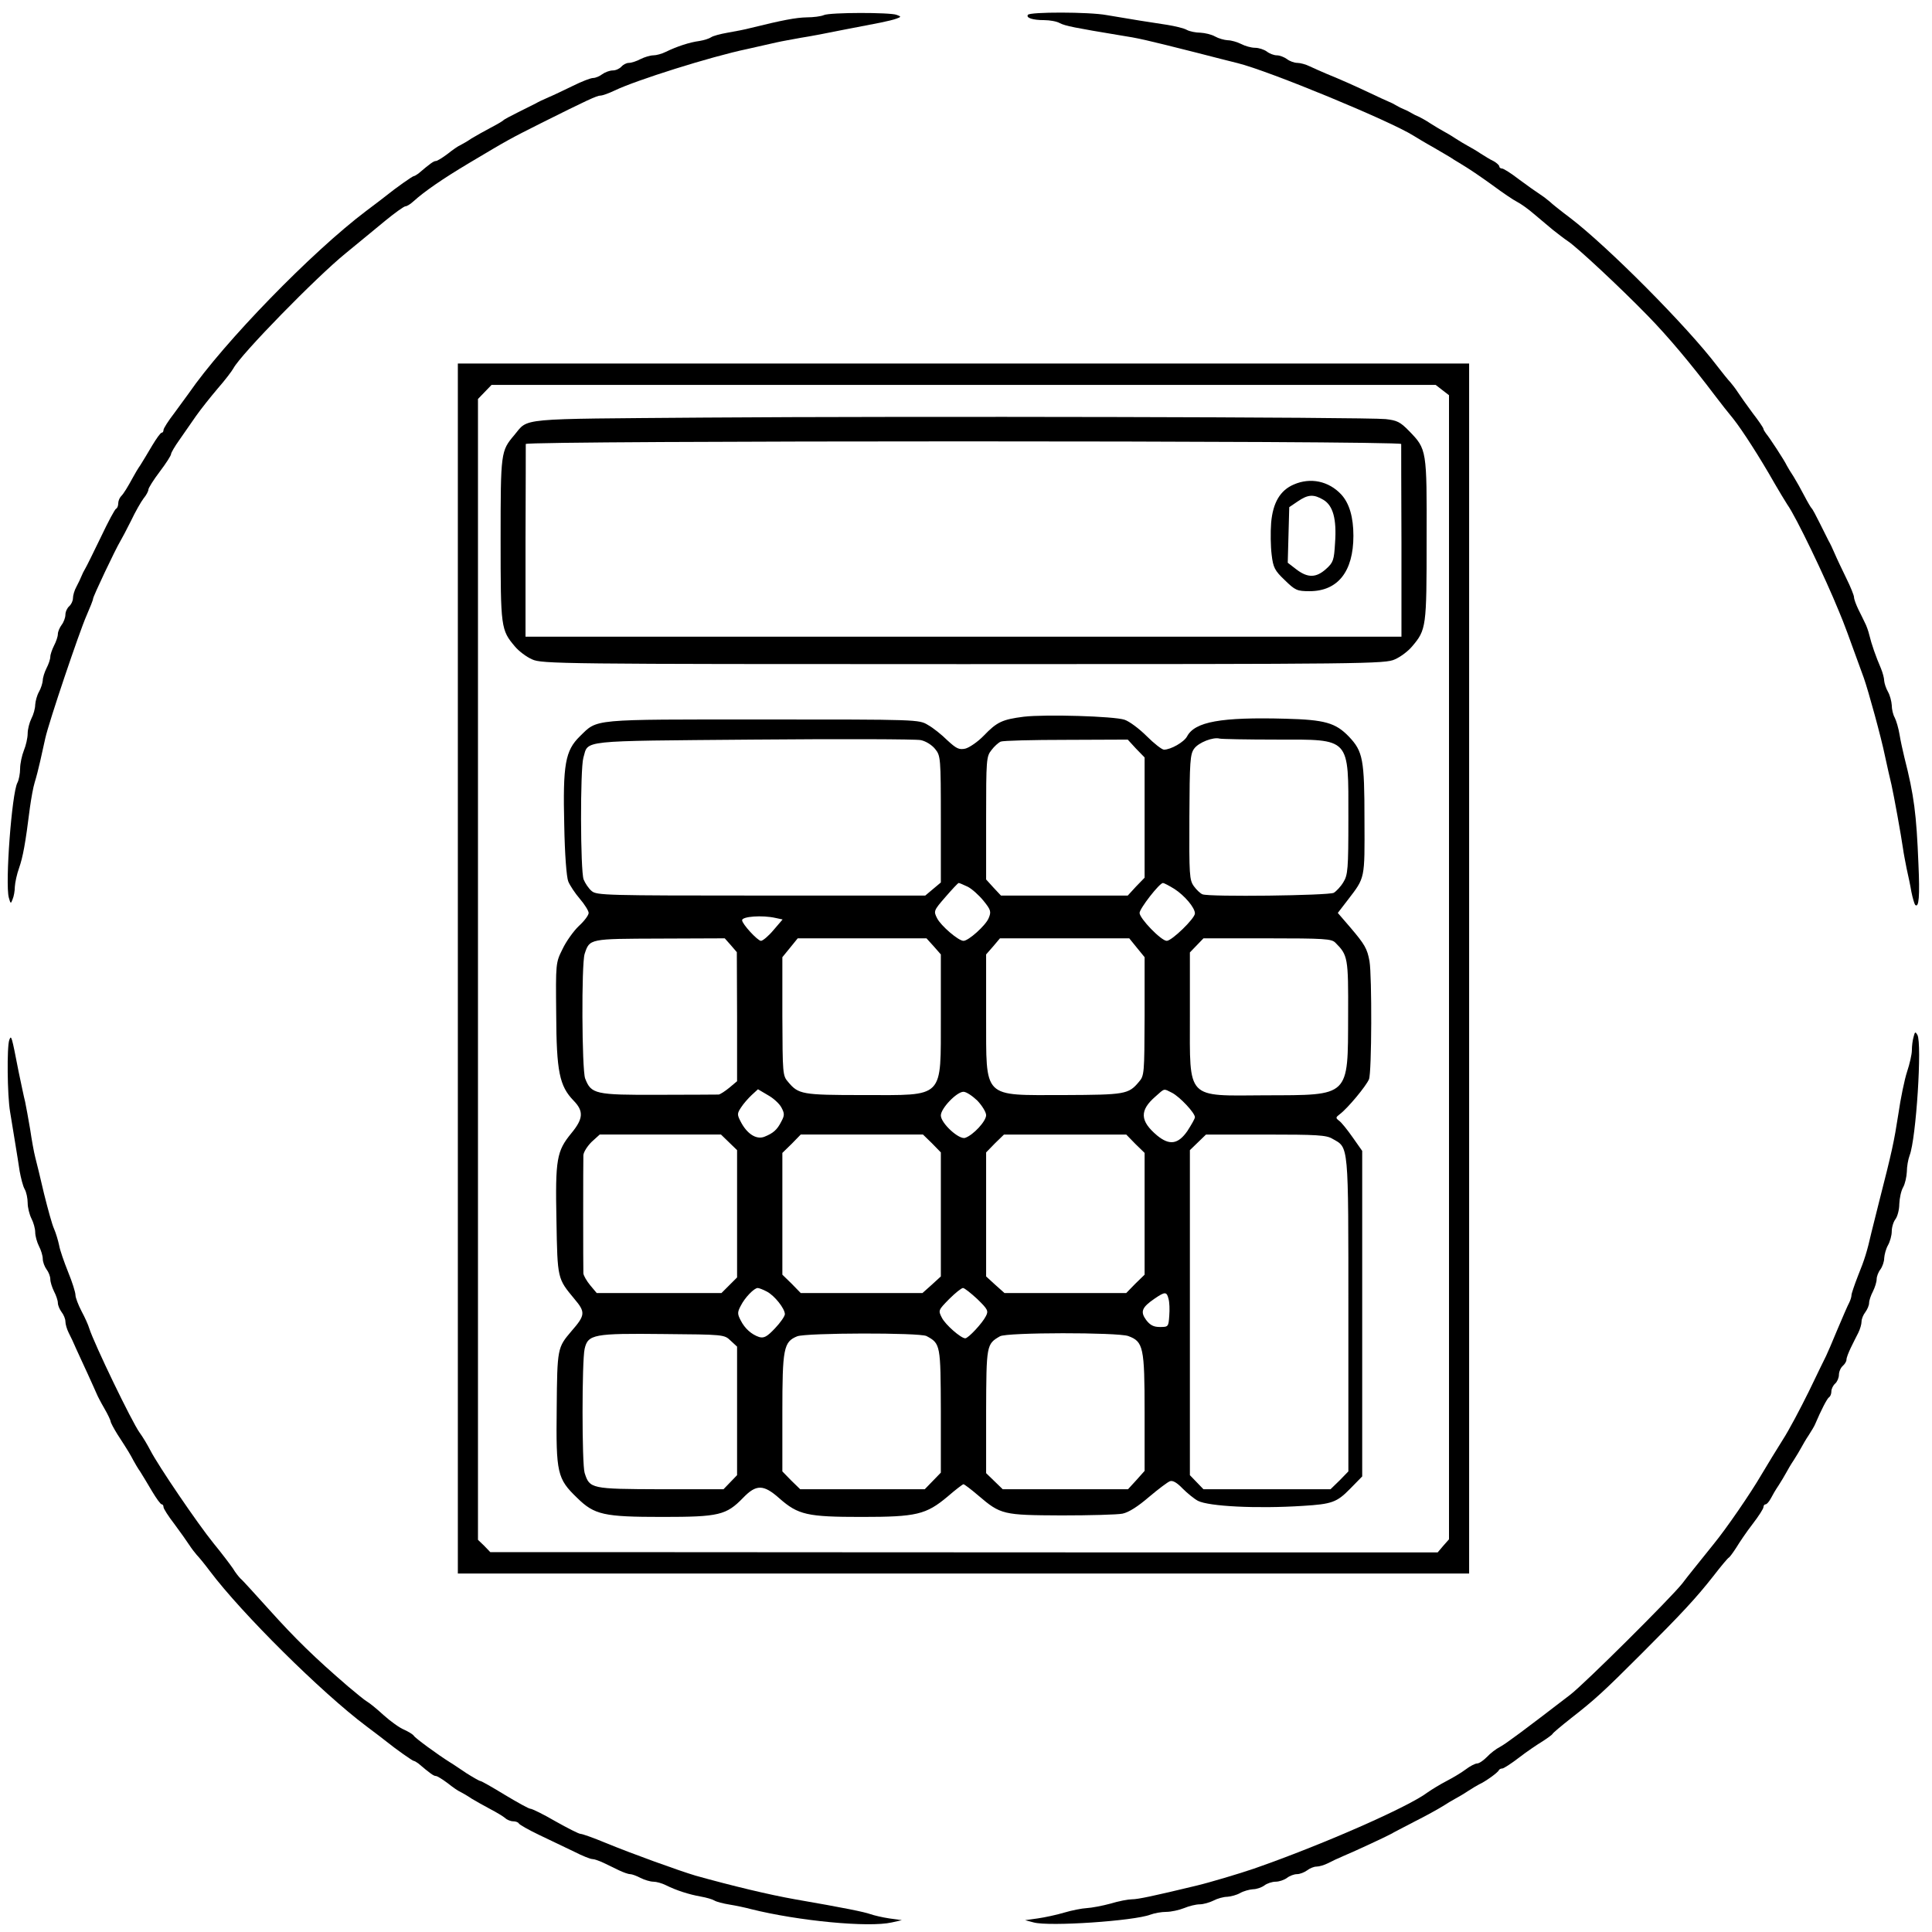 <?xml version="1.0" standalone="no"?>
<!DOCTYPE svg PUBLIC "-//W3C//DTD SVG 20010904//EN"
 "http://www.w3.org/TR/2001/REC-SVG-20010904/DTD/svg10.dtd">
<svg version="1.0" xmlns="http://www.w3.org/2000/svg"
 width="768pt" height="768pt" viewBox="0 0 768 768"
 preserveAspectRatio="xMidYMid meet">
<g transform="translate(0,768) scale(0.1,-0.1)"
fill="#000000" stroke="none">
<path d="M3275 7620 c-11 -5 -42 -9 -68 -9 -44 -1 -96 -11 -222 -42 -22 -6
-64 -14 -93 -19 -29 -5 -58 -13 -65 -18 -7 -5 -28 -12 -47 -15 -39 -5 -90 -22
-133 -43 -16 -8 -38 -14 -50 -14 -12 0 -35 -7 -51 -15 -15 -8 -36 -15 -46 -15
-10 0 -23 -7 -30 -15 -7 -8 -22 -15 -34 -15 -12 0 -31 -7 -42 -15 -10 -8 -27
-15 -36 -15 -10 0 -46 -14 -80 -31 -35 -17 -79 -38 -98 -46 -19 -8 -42 -19
-50 -24 -8 -4 -40 -20 -70 -35 -30 -15 -57 -29 -60 -33 -3 -3 -25 -16 -50 -29
-25 -13 -58 -32 -75 -42 -16 -11 -37 -23 -45 -27 -8 -3 -31 -19 -51 -35 -20
-15 -41 -28 -46 -28 -9 0 -23 -10 -70 -50 -7 -5 -15 -10 -18 -10 -5 0 -73 -48
-110 -78 -5 -4 -41 -32 -80 -61 -216 -163 -565 -522 -705 -725 -8 -11 -34 -47
-57 -78 -24 -31 -43 -61 -43 -67 0 -6 -3 -11 -7 -11 -5 0 -21 -23 -38 -51 -16
-28 -38 -63 -47 -78 -10 -14 -22 -35 -28 -46 -23 -42 -38 -67 -49 -78 -6 -6
-11 -19 -11 -28 0 -10 -4 -19 -8 -21 -5 -1 -32 -52 -61 -113 -29 -60 -57 -117
-62 -125 -5 -8 -12 -22 -15 -30 -3 -8 -12 -27 -20 -42 -8 -14 -14 -35 -14 -46
0 -11 -7 -25 -15 -32 -8 -7 -15 -22 -15 -34 0 -11 -7 -30 -15 -40 -8 -11 -15
-27 -15 -37 0 -9 -7 -30 -15 -45 -8 -16 -15 -36 -15 -45 0 -9 -7 -30 -15 -45
-8 -16 -15 -38 -15 -49 -1 -11 -7 -31 -15 -45 -8 -14 -14 -37 -15 -51 0 -15
-7 -40 -15 -55 -8 -16 -15 -43 -15 -60 0 -17 -7 -48 -15 -67 -8 -20 -15 -53
-15 -72 0 -20 -5 -46 -11 -57 -22 -42 -49 -399 -34 -456 7 -25 8 -26 15 -7 5
11 9 34 9 50 1 17 8 50 17 75 15 43 25 96 43 240 5 36 13 81 19 100 6 19 16
58 22 85 6 28 15 68 20 90 14 64 136 425 164 488 14 32 26 62 26 67 0 9 89
197 109 230 5 8 24 44 42 80 17 36 40 76 50 89 11 13 19 29 19 35 0 6 20 38
45 71 25 33 45 64 45 70 0 5 15 31 33 56 17 25 47 68 66 95 19 27 58 76 86
109 29 33 57 70 63 81 29 55 329 362 446 457 48 40 120 98 158 130 38 31 74
57 80 57 6 0 20 9 32 20 43 39 117 90 221 152 161 96 162 96 285 158 184 92
223 110 237 110 8 0 33 9 56 20 85 41 383 135 527 165 41 9 93 21 115 26 22 5
67 13 100 19 33 5 107 19 165 31 58 11 125 24 150 29 25 5 54 12 64 16 19 7
19 8 0 15 -26 10 -264 10 -289 -1z"/>
<path d="M4086 7621 c-8 -12 19 -21 65 -21 22 0 50 -5 62 -12 21 -11 62 -19
237 -48 77 -12 99 -17 305 -69 66 -17 140 -36 165 -42 125 -31 607 -230 700
-289 8 -5 44 -27 80 -47 36 -21 72 -42 80 -48 9 -5 31 -19 49 -30 18 -11 65
-43 105 -72 39 -29 82 -58 96 -65 14 -7 44 -28 67 -48 23 -19 57 -48 75 -63
19 -15 46 -36 61 -46 35 -23 205 -181 317 -296 79 -81 168 -186 270 -321 19
-25 51 -66 71 -90 34 -43 104 -151 164 -257 17 -29 39 -66 50 -83 34 -47 151
-291 205 -424 20 -47 36 -91 99 -265 18 -51 69 -236 84 -310 8 -38 20 -90 26
-115 10 -45 38 -199 46 -255 2 -16 9 -51 14 -77 6 -27 15 -68 19 -93 5 -25 12
-48 15 -52 15 -14 19 34 13 164 -8 197 -17 270 -56 423 -6 25 -15 65 -19 90
-4 25 -13 55 -19 67 -7 12 -12 34 -12 50 -1 15 -7 39 -15 53 -8 14 -14 33 -15
43 0 11 -6 33 -13 50 -20 46 -38 98 -46 132 -4 17 -12 39 -18 50 -5 11 -17 35
-26 53 -9 19 -17 40 -17 48 0 7 -14 42 -31 76 -17 35 -38 79 -46 98 -8 19 -19
42 -24 50 -4 8 -20 40 -35 70 -15 30 -29 57 -33 60 -3 3 -16 25 -29 50 -13 25
-32 59 -42 75 -11 17 -23 36 -27 44 -9 20 -70 113 -83 128 -5 7 -10 15 -10 18
0 4 -19 32 -43 63 -23 31 -50 69 -59 83 -9 14 -23 32 -30 40 -8 8 -31 37 -52
64 -118 156 -436 476 -586 590 -36 27 -71 55 -79 63 -8 7 -26 21 -40 30 -14 9
-52 36 -83 59 -31 24 -61 43 -67 43 -6 0 -11 4 -11 8 0 5 -10 14 -22 21 -13 6
-36 20 -53 31 -16 11 -39 24 -50 30 -11 6 -33 19 -50 30 -16 11 -39 24 -50 30
-11 6 -33 19 -50 30 -16 11 -37 22 -45 26 -8 3 -22 10 -30 15 -8 5 -22 12 -30
15 -8 3 -22 10 -30 15 -8 5 -22 12 -30 15 -8 3 -44 20 -80 37 -66 31 -107 49
-170 75 -19 8 -48 21 -63 28 -16 8 -38 14 -50 14 -12 0 -31 7 -41 15 -11 8
-29 15 -40 15 -12 0 -30 7 -40 15 -11 8 -32 15 -47 15 -15 0 -40 7 -55 15 -16
8 -40 15 -54 15 -14 1 -36 7 -50 15 -14 8 -40 14 -58 15 -18 0 -43 5 -54 11
-12 7 -47 15 -77 20 -61 9 -155 24 -242 39 -70 13 -306 13 -313 1z"/>
<path d="M1820 3830 l0 -2405 2010 0 2010 0 0 2405 0 2405 -2010 0 -2010 0 0
-2405z m3914 2299 l26 -20 0 -2274 0 -2274 -23 -26 -22 -26 -1305 0 c-718 0
-1565 1 -1883 1 l-578 0 -24 25 -25 24 0 2267 0 2268 27 28 27 28 1877 0 1876
0 27 -21z"/>
<path d="M2795 6020 c-749 -6 -692 0 -751 -70 -53 -63 -54 -67 -54 -414 0
-351 1 -360 57 -426 15 -18 45 -41 68 -51 38 -18 111 -19 1715 -19 1604 0
1677 1 1715 19 23 10 53 33 68 51 57 67 58 77 58 425 1 358 1 359 -70 432 -35
36 -48 42 -93 47 -74 8 -1891 12 -2713 6z m2775 -105 c0 -5 0 -180 1 -388 l0
-378 -1741 0 -1741 0 0 378 c1 208 1 383 1 388 0 14 3480 14 3480 0z"/>
<path d="M5143 5754 c-54 -23 -83 -72 -90 -152 -3 -38 -2 -95 2 -127 6 -51 12
-63 52 -101 42 -41 49 -44 99 -44 112 0 174 78 174 220 0 74 -16 129 -48 164
-50 54 -123 69 -189 40z m118 -61 c38 -23 53 -76 46 -172 -4 -68 -7 -77 -36
-103 -39 -35 -72 -36 -117 -2 l-35 27 3 111 3 110 34 23 c41 28 63 29 102 6z"/>
<path d="M4070 4831 c-86 -11 -107 -21 -159 -75 -24 -25 -58 -48 -74 -52 -25
-5 -35 0 -71 33 -22 22 -57 50 -77 61 -36 22 -39 22 -658 22 -688 0 -654 3
-726 -67 -58 -57 -68 -111 -62 -354 2 -114 9 -206 16 -223 6 -15 27 -47 46
-69 19 -22 35 -48 35 -56 0 -9 -17 -32 -39 -52 -21 -20 -51 -62 -65 -92 -27
-54 -27 -56 -25 -258 1 -229 13 -286 69 -344 41 -42 39 -72 -9 -130 -58 -71
-64 -102 -59 -347 4 -233 4 -230 71 -311 45 -53 44 -65 -11 -128 -56 -66 -57
-67 -59 -308 -3 -257 2 -279 81 -355 69 -68 106 -76 340 -76 224 0 253 7 320
76 52 54 81 54 144 -2 75 -66 111 -74 327 -74 218 0 256 9 342 81 31 27 60 49
63 49 3 0 30 -20 59 -45 89 -76 98 -78 331 -79 113 0 222 3 242 7 25 5 62 29
105 66 38 32 75 60 84 63 11 4 28 -6 50 -29 19 -19 46 -41 61 -49 43 -22 233
-32 418 -20 114 7 134 14 186 67 l49 50 0 647 0 647 -38 54 c-21 30 -45 60
-54 66 -14 11 -14 13 3 26 31 23 105 112 116 139 11 27 12 410 2 469 -9 50
-19 67 -76 134 l-50 58 40 52 c69 90 67 81 66 317 0 242 -6 273 -62 332 -53
55 -96 67 -252 71 -257 7 -360 -12 -391 -70 -12 -23 -65 -53 -92 -53 -8 0 -39
24 -69 54 -29 29 -69 59 -88 65 -43 14 -313 22 -400 12z m-353 -128 c22 -27
23 -34 23 -280 l0 -251 -31 -26 -31 -26 -652 0 c-619 0 -654 1 -674 18 -12 10
-26 31 -32 46 -13 34 -14 439 -1 484 21 71 -25 66 675 72 347 3 647 2 666 -2
20 -4 44 -19 57 -35z m1357 37 c297 0 286 12 286 -314 0 -201 -2 -224 -20
-253 -10 -17 -28 -36 -38 -42 -21 -11 -496 -17 -522 -6 -8 3 -24 18 -34 32
-18 25 -19 44 -18 275 1 222 3 250 19 272 18 25 76 47 101 40 8 -2 109 -4 226
-4z m-558 -36 l34 -35 0 -239 0 -239 -34 -35 -33 -36 -252 0 -252 0 -30 32
-29 32 0 244 c0 232 1 245 21 270 11 15 28 30 37 34 9 4 127 7 261 7 l244 1
33 -36z m-669 -549 c16 -8 44 -33 62 -55 30 -37 32 -44 21 -70 -12 -29 -80
-90 -100 -90 -20 0 -90 60 -105 90 -14 28 -14 30 33 84 26 30 50 56 53 56 3 0
19 -7 36 -15z m822 -9 c40 -26 81 -74 81 -97 0 -20 -92 -109 -112 -109 -22 0
-108 89 -108 111 0 17 79 119 93 119 4 0 25 -11 46 -24z m-1586 -115 l28 -6
-36 -42 c-20 -24 -43 -43 -50 -43 -13 0 -75 67 -75 82 0 15 80 21 133 9z
m-178 -108 l24 -28 1 -257 0 -256 -31 -26 c-17 -14 -36 -26 -42 -27 -7 0 -114
-1 -239 -1 -253 -1 -268 3 -292 65 -13 36 -15 454 -2 495 20 61 18 60 299 61
l258 1 24 -27z m807 -5 l28 -32 0 -245 c-1 -333 19 -314 -310 -314 -242 0
-256 3 -297 52 -22 25 -22 33 -23 261 l0 235 31 38 30 37 256 0 256 0 29 -32z
m807 -5 l31 -38 0 -235 c-1 -228 -1 -236 -23 -261 -41 -49 -55 -51 -296 -52
-329 0 -310 -19 -311 313 l0 246 28 32 27 32 257 0 257 0 30 -37z m789 20 c50
-50 52 -59 51 -289 -1 -327 9 -317 -329 -318 -317 -2 -300 -20 -300 316 l0
252 27 28 27 28 253 0 c228 0 256 -2 271 -17z m-2202 -655 c13 -24 13 -32 0
-56 -17 -34 -33 -47 -68 -61 -32 -12 -69 12 -94 61 -14 27 -14 32 2 56 9 14
28 36 42 49 l25 23 39 -23 c22 -12 46 -34 54 -49z m1553 58 c31 -16 91 -80 91
-97 0 -6 -14 -30 -30 -55 -37 -53 -71 -58 -120 -18 -69 58 -71 100 -6 156 37
33 31 31 65 14z m-774 -31 c19 -20 35 -46 35 -58 0 -24 -51 -79 -83 -90 -24
-9 -97 58 -97 89 0 28 63 94 90 94 11 0 35 -16 55 -35z m-987 -166 l32 -31 0
-253 0 -253 -31 -31 -31 -31 -248 0 -248 0 -26 31 c-14 17 -26 38 -27 47 -1
25 -1 443 0 470 1 13 16 36 33 53 l32 29 241 0 241 0 32 -31z m807 -4 l35 -36
0 -246 0 -247 -36 -33 -37 -33 -242 0 -242 0 -36 37 -37 36 0 242 0 242 37 36
36 37 243 0 243 0 36 -35z m808 -2 l37 -36 0 -242 0 -242 -37 -36 -36 -37
-242 0 -242 0 -37 33 -36 33 0 247 0 246 35 36 36 35 243 0 243 0 36 -37z
m784 20 c65 -37 63 -10 63 -698 l0 -624 -35 -36 -36 -35 -252 0 -253 0 -27 28
-27 28 0 646 0 646 32 31 32 31 237 0 c203 0 242 -2 266 -17z m-2249 -607 c31
-16 72 -68 72 -90 0 -8 -18 -34 -39 -56 -32 -34 -44 -40 -63 -35 -30 10 -57
33 -74 67 -13 25 -13 32 1 58 16 32 53 70 67 70 5 0 21 -6 36 -14z m837 -30
c42 -41 45 -47 34 -68 -14 -28 -70 -88 -82 -88 -17 0 -79 54 -93 82 -15 29
-14 30 29 74 24 24 49 44 55 44 6 0 31 -20 57 -44z m760 1 c4 -13 5 -43 3 -68
-3 -43 -4 -44 -37 -44 -25 0 -39 7 -55 28 -24 33 -17 50 34 85 41 28 48 28 55
-1z m-1741 -166 l26 -24 0 -256 0 -255 -27 -28 -27 -28 -250 0 c-277 1 -282 2
-302 65 -11 35 -11 445 0 493 13 58 37 62 313 59 240 -2 242 -2 267 -26z m779
18 c56 -30 56 -35 57 -299 l0 -244 -32 -33 -32 -33 -248 0 -247 0 -36 35 -35
36 0 234 c0 255 5 281 59 303 37 14 486 15 514 1z m802 0 c60 -22 65 -44 65
-304 l0 -232 -33 -37 -33 -36 -249 0 -249 0 -33 32 -33 32 0 245 c1 264 1 268
55 299 27 16 467 16 510 1z"/>
<path d="M7607 3559 c-4 -13 -7 -37 -7 -54 0 -16 -9 -55 -19 -85 -10 -30 -26
-107 -35 -170 -17 -109 -24 -143 -77 -350 -12 -47 -25 -101 -30 -120 -17 -75
-27 -107 -53 -171 -14 -36 -26 -71 -26 -77 0 -7 -4 -20 -9 -30 -5 -9 -26 -57
-47 -107 -20 -49 -41 -97 -45 -105 -4 -8 -35 -71 -68 -140 -34 -69 -80 -156
-104 -193 -23 -36 -61 -99 -85 -139 -43 -74 -140 -215 -190 -276 -80 -100 -97
-120 -125 -157 -47 -59 -385 -395 -444 -441 -186 -143 -256 -195 -280 -208
-16 -8 -39 -26 -52 -40 -14 -14 -31 -26 -39 -26 -8 0 -29 -11 -46 -24 -17 -13
-51 -33 -76 -46 -25 -13 -58 -33 -75 -45 -76 -58 -420 -209 -690 -303 -55 -19
-179 -56 -230 -68 -170 -41 -232 -54 -255 -54 -14 0 -53 -7 -85 -17 -33 -9
-76 -17 -95 -18 -19 -1 -60 -9 -90 -18 -30 -9 -77 -19 -105 -23 l-50 -7 34 -9
c62 -17 399 6 464 31 16 6 44 11 63 11 19 0 51 7 71 15 19 8 47 15 62 15 14 0
39 7 55 15 15 8 40 15 55 15 14 1 37 7 51 15 14 8 37 14 51 15 14 0 34 7 45
15 10 8 31 15 45 15 14 0 34 7 45 15 10 8 28 15 40 15 11 0 29 7 40 15 10 8
27 15 37 15 11 0 31 6 45 13 15 8 43 21 62 29 48 20 172 78 190 88 8 5 51 27
95 50 44 22 94 50 110 60 17 11 39 24 50 30 11 6 34 19 50 30 17 11 37 23 45
27 23 10 75 47 78 56 2 4 8 7 14 7 5 0 35 19 66 43 31 24 74 53 94 65 20 13
38 26 40 30 2 4 34 31 72 61 95 74 129 105 280 256 161 161 217 221 287 310
30 39 57 71 61 73 4 2 17 20 30 40 12 20 41 63 65 94 24 31 43 61 43 67 0 6 4
11 8 11 5 0 14 10 21 23 6 12 20 36 31 52 11 17 24 39 30 50 6 11 19 34 30 50
11 17 24 39 30 50 6 11 19 34 30 50 11 17 23 37 26 45 23 54 47 101 55 106 5
3 9 13 9 23 0 10 7 24 15 31 8 7 15 23 15 35 0 12 7 28 15 35 8 7 15 18 15 25
0 8 8 28 17 47 9 18 22 45 30 60 7 14 13 34 13 45 0 10 7 27 15 37 8 11 15 27
15 37 0 9 7 30 15 45 8 16 15 38 15 49 0 11 7 29 15 39 8 11 15 31 15 45 1 14
7 37 15 51 8 14 15 39 15 55 0 17 7 39 15 49 8 11 15 38 15 60 1 23 7 52 15
66 8 14 14 42 15 62 0 20 5 49 11 65 26 66 50 445 31 479 -8 14 -10 13 -15 -7z"/>
<path d="M37 3546 c-10 -26 -8 -221 3 -285 14 -87 30 -181 38 -236 5 -27 13
-60 20 -72 7 -12 12 -37 12 -55 0 -18 7 -46 15 -62 8 -15 15 -40 15 -55 0 -14
7 -39 15 -55 8 -15 15 -38 15 -50 0 -12 7 -31 15 -42 8 -10 15 -28 15 -39 0
-11 7 -33 15 -49 8 -15 15 -36 15 -45 0 -10 7 -26 15 -37 8 -10 15 -27 15 -37
0 -11 6 -31 13 -45 8 -15 21 -43 29 -62 9 -19 29 -64 46 -100 16 -36 33 -72
36 -80 3 -8 17 -35 31 -59 14 -24 25 -48 25 -52 0 -4 12 -27 27 -51 45 -69 52
-82 63 -103 6 -11 18 -32 28 -46 9 -15 31 -50 47 -78 17 -28 33 -51 38 -51 4
0 7 -5 7 -11 0 -6 19 -36 43 -67 23 -31 50 -69 59 -83 9 -14 23 -32 30 -40 8
-8 31 -36 52 -64 127 -169 444 -483 621 -616 39 -29 75 -57 80 -61 37 -30 105
-78 110 -78 3 0 11 -5 18 -10 47 -40 61 -50 70 -50 5 0 26 -13 46 -28 20 -16
43 -32 51 -35 8 -4 29 -16 45 -27 17 -10 50 -29 75 -42 25 -13 51 -29 58 -35
7 -7 22 -13 32 -13 10 0 20 -4 22 -8 2 -5 39 -26 83 -47 44 -21 106 -51 138
-66 31 -16 64 -29 71 -29 8 0 28 -7 45 -15 17 -8 45 -22 62 -30 17 -8 36 -15
44 -15 7 0 26 -7 41 -15 16 -8 39 -15 51 -15 12 0 34 -6 50 -14 42 -21 93 -37
138 -45 23 -4 47 -11 55 -16 8 -5 35 -12 60 -16 25 -4 63 -12 85 -18 188 -47
468 -74 560 -53 l40 9 -50 7 c-27 4 -61 12 -75 17 -26 9 -98 24 -300 59 -102
18 -248 53 -395 94 -67 20 -250 86 -357 130 -48 20 -93 36 -100 36 -7 0 -52
23 -100 50 -48 28 -93 50 -100 50 -6 0 -51 25 -101 55 -49 30 -93 55 -97 55
-4 0 -30 15 -57 32 -27 18 -56 38 -65 43 -48 30 -138 96 -143 105 -4 6 -21 16
-38 24 -18 7 -54 33 -82 58 -27 25 -57 49 -66 54 -9 5 -42 32 -74 59 -135 116
-213 193 -312 303 -58 64 -110 122 -117 127 -6 6 -20 23 -30 40 -11 16 -45 61
-77 100 -64 79 -219 307 -251 369 -12 23 -31 55 -43 71 -31 43 -180 352 -200
414 -4 14 -18 45 -31 69 -13 25 -24 54 -24 64 0 11 -13 52 -29 91 -16 40 -33
88 -36 107 -4 19 -13 49 -20 65 -8 17 -25 80 -40 140 -14 61 -30 126 -35 145
-5 19 -14 69 -20 110 -7 41 -16 91 -20 110 -5 19 -16 73 -26 120 -28 144 -29
147 -37 126z"/>
</g>
</svg>
